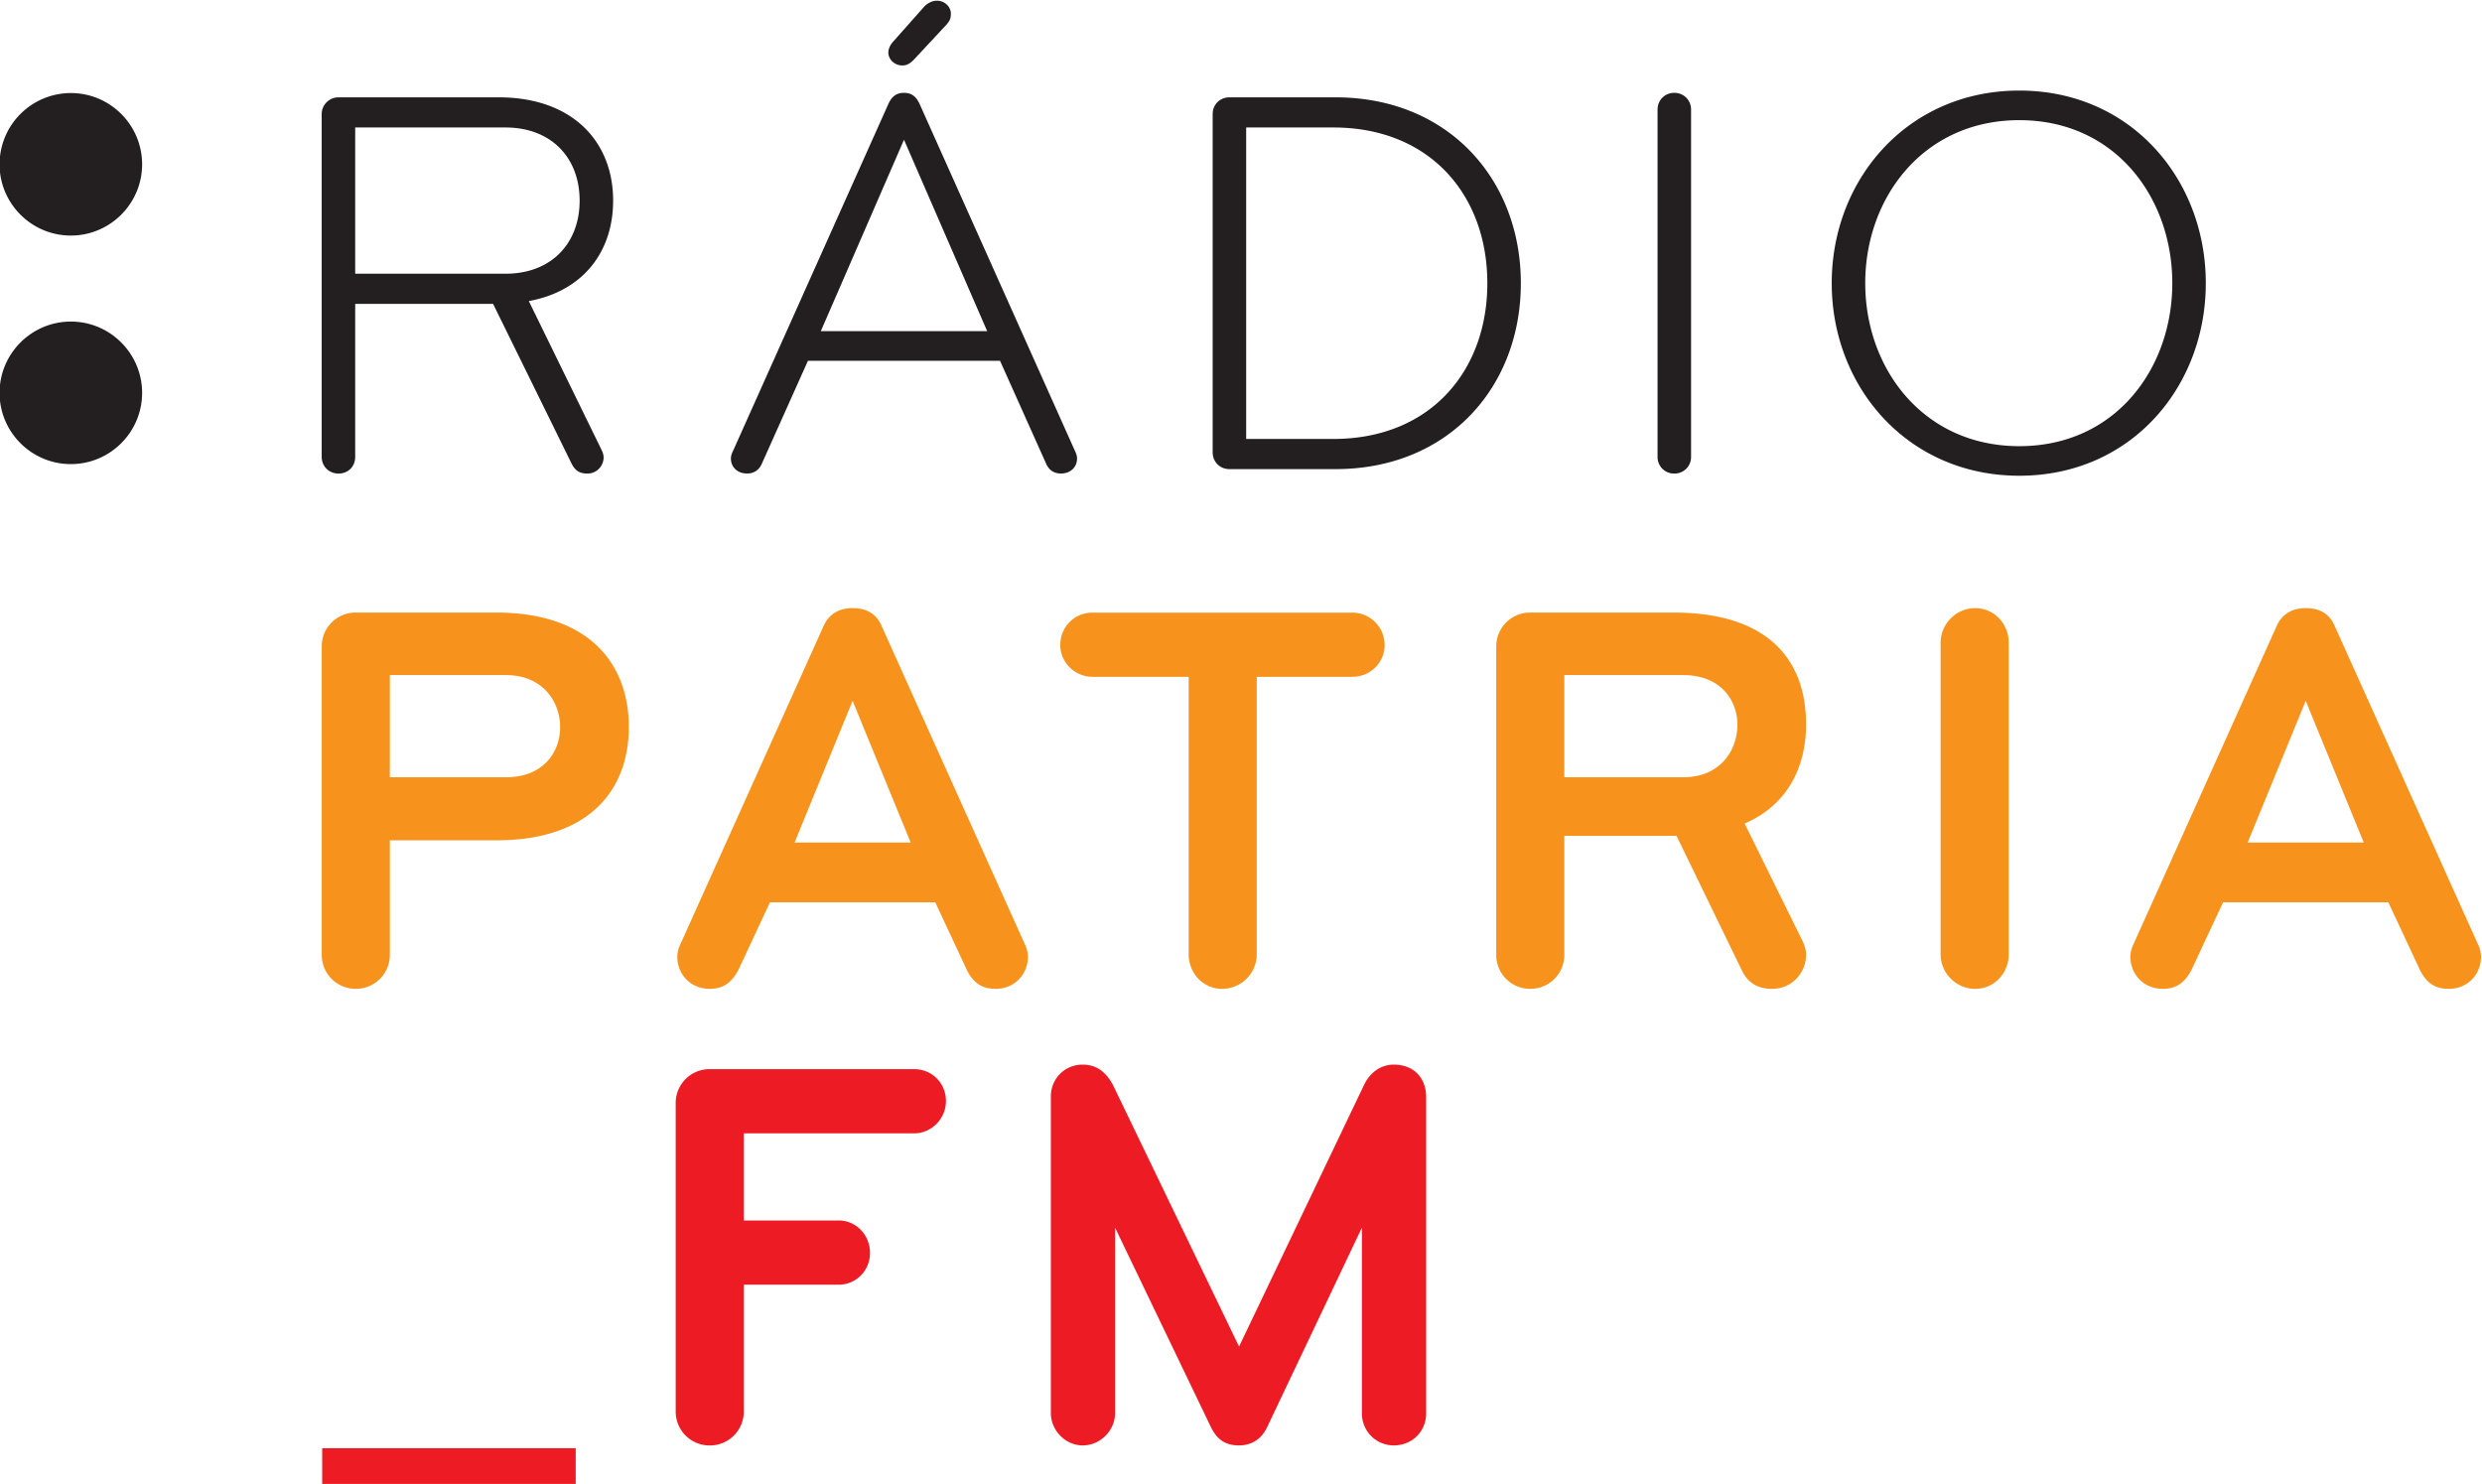 <svg viewBox="0 0 325.66 194.74" xmlns="http://www.w3.org/2000/svg">
    <defs>
        <clipPath id="a">
            <path d="M0 595.276h841.89V0H0z"/>
        </clipPath>
    </defs>
    <g clip-path="url(#a)" transform="matrix(1.333 0 0 -1.333 -258.29 426.24)">
        <path d="M200.74 296.57c3.867 0 7.015 3.147 7.015 7.013 0 3.871-3.148 7.017-7.015 7.017a7.023 7.023 0 0 1-7.017-7.017c0-3.866 3.147-7.013 7.017-7.013M200.74 274.07c3.867 0 7.015 3.146 7.015 7.013 0 3.869-3.148 7.019-7.015 7.019-3.87 0-7.017-3.15-7.017-7.019 0-3.867 3.147-7.013 7.017-7.013M243.51 307.21h-14.782v-14.398h14.782c4.561 0 7.31 3.023 7.31 7.2 0 4.176-2.749 7.198-7.31 7.198m2.308-17.09l7.145-14.618c.109-.219.218-.495.218-.77 0-.823-.659-1.592-1.593-1.592-.824 0-1.209.328-1.538.934l-7.749 15.771h-13.573v-15.057c0-.935-.66-1.648-1.648-1.648-.936 0-1.65.713-1.65 1.648v33.74c0 .934.769 1.65 1.65 1.65h15.77c7.255 0 11.267-4.342 11.267-10.166 0-5.001-2.914-8.903-8.299-9.892M284.67 319.03c.273.33.769.661 1.319.661.824 0 1.374-.661 1.374-1.265 0-.494-.111-.714-.441-1.1l-3.021-3.243c-.494-.549-.825-.767-1.319-.767-.769 0-1.374.603-1.374 1.263 0 .385.165.714.44 1.045zm6.266-31.873l-8.189 18.848-8.188-18.848zm8.626-11.76c.111-.221.22-.494.22-.77 0-.824-.603-1.482-1.592-1.482-.825 0-1.265.493-1.485 1.042l-4.506 10.057h-18.905l-4.505-10.057c-.22-.549-.661-1.042-1.485-1.042-.988 0-1.594.658-1.594 1.482 0 .276.111.549.222.77l15.276 34.126c.329.715.769 1.098 1.539 1.098.769 0 1.209-.383 1.538-1.098zM325 307.21h-8.572v-30.664H325c9.562 0 15.167 6.704 15.167 15.332S334.562 307.21 325 307.21m.22-33.632h-10.442c-.989 0-1.648.769-1.648 1.65v33.3c0 .934.715 1.65 1.648 1.65h10.442c11.1 0 18.245-8.078 18.245-18.3s-7.145-18.3-18.245-18.3M358.57 273.14a1.62 1.62 0 0 0-1.649 1.65v34.18c0 .936.715 1.65 1.649 1.65s1.649-.714 1.649-1.65v-34.18a1.62 1.62 0 0 0-1.649-1.65M392.53 307.93c-9.453 0-15.167-7.638-15.167-16.047s5.714-16.046 15.167-16.046 15.058 7.637 15.058 16.046-5.605 16.047-15.058 16.047m0-35.005c-10.989 0-18.465 8.738-18.465 18.958 0 10.221 7.476 18.96 18.465 18.96 10.991 0 18.356-8.739 18.356-18.96 0-10.22-7.365-18.958-18.356-18.958" fill="#231f20"/>
        <path d="M243.57 253.299h-11.432v-10.058h11.432c3.682 0 5.33 2.474 5.33 4.946 0 2.419-1.648 5.112-5.33 5.112m-.935-16.266h-10.497v-11.266a3.33 3.33 0 0 0-3.351-3.353 3.331 3.331 0 0 0-3.352 3.353v30.336a3.33 3.33 0 0 0 3.352 3.351h13.848c9.123 0 13.027-5.056 13.027-11.267 0-6.208-3.904-11.154-13.027-11.154M277.69 250.769l-5.715-13.957h11.43zm8.134-19.84h-16.268l-3.132-6.704c-.603-1.099-1.373-1.813-2.802-1.813-1.979 0-3.187 1.54-3.187 3.132 0 .441.109.881.329 1.319l14.068 31.268c.495 1.1 1.43 1.76 2.858 1.76s2.362-.605 2.857-1.76l14.068-31.268c.221-.438.33-.878.33-1.319 0-1.592-1.209-3.132-3.187-3.132-1.428 0-2.198.66-2.802 1.813zM326.87 253.129h-9.399v-27.312a3.423 3.423 0 0 0-3.405-3.408c-1.87 0-3.298 1.539-3.298 3.408v27.312h-9.452c-1.759 0-3.186 1.428-3.186 3.133 0 1.757 1.374 3.187 3.186 3.187h25.554a3.191 3.191 0 0 0 3.188-3.187c0-1.705-1.375-3.133-3.188-3.133M359.45 253.299h-11.706v-10.058h11.706c3.683 0 5.331 2.694 5.331 5.168 0 2.417-1.648 4.89-5.331 4.89m12.089-27.532c0-1.704-1.318-3.353-3.352-3.353-1.483 0-2.417.658-2.967 1.813l-6.43 13.244h-11.046v-11.704a3.33 3.33 0 0 0-3.352-3.353 3.33 3.33 0 0 0-3.351 3.353v30.336a3.33 3.33 0 0 0 3.351 3.351h14.124c9.122 0 13.023-4.506 13.023-10.991 0-4.287-1.867-7.967-6.044-9.781l5.659-11.487c.222-.439.385-.933.385-1.428M388.19 222.409c-1.868 0-3.408 1.539-3.408 3.406v30.665c0 1.87 1.54 3.409 3.408 3.409s3.297-1.539 3.297-3.409v-30.665c0-1.867-1.429-3.406-3.297-3.406M420.72 250.769l-5.715-13.957h11.431zm8.134-19.84h-16.268l-3.132-6.704c-.603-1.099-1.374-1.813-2.802-1.813-1.979 0-3.188 1.54-3.188 3.132 0 .441.11.881.33 1.319l14.068 31.268c.495 1.1 1.429 1.76 2.858 1.76s2.362-.605 2.856-1.76l14.07-31.268c.219-.438.328-.878.328-1.319 0-1.592-1.208-3.132-3.187-3.132-1.427 0-2.197.66-2.801 1.813z" fill="#f7931d"/>
    </g>
    <path d="M42.274 190.05h33.264v4.69H42.274zM119.94 148.73H97.591v11.43h12.456c2.273 0 4.104 1.903 4.104 4.25 0 2.345-1.83 4.176-4.104 4.176H97.591v16.633a4.437 4.437 0 0 1-4.468 4.467 4.438 4.438 0 0 1-4.466-4.467v-40.447a4.439 4.439 0 0 1 4.466-4.469h26.817c2.345 0 4.177 1.832 4.177 4.176 0 2.347-1.906 4.25-4.177 4.25M182.87 189.68a4.175 4.175 0 0 1-4.176-4.177v-24.4l-12.458 26.232c-.73 1.538-2.05 2.345-3.661 2.345-1.759 0-2.856-.733-3.664-2.345l-12.604-26.231v24.326c0 2.272-1.905 4.25-4.248 4.25-2.273 0-4.179-1.978-4.179-4.25v-41.543c0-2.27 1.76-4.177 4.18-4.177 1.975 0 3.147 1.17 3.955 2.638l16.56 34.36 16.412-34.36c.736-1.538 2.124-2.638 3.884-2.638 2.638 0 4.25 1.758 4.25 4.249v41.544c0 2.27-1.76 4.177-4.25 4.177" fill="#ed1c24" stroke-width="1.333"/>
</svg>
